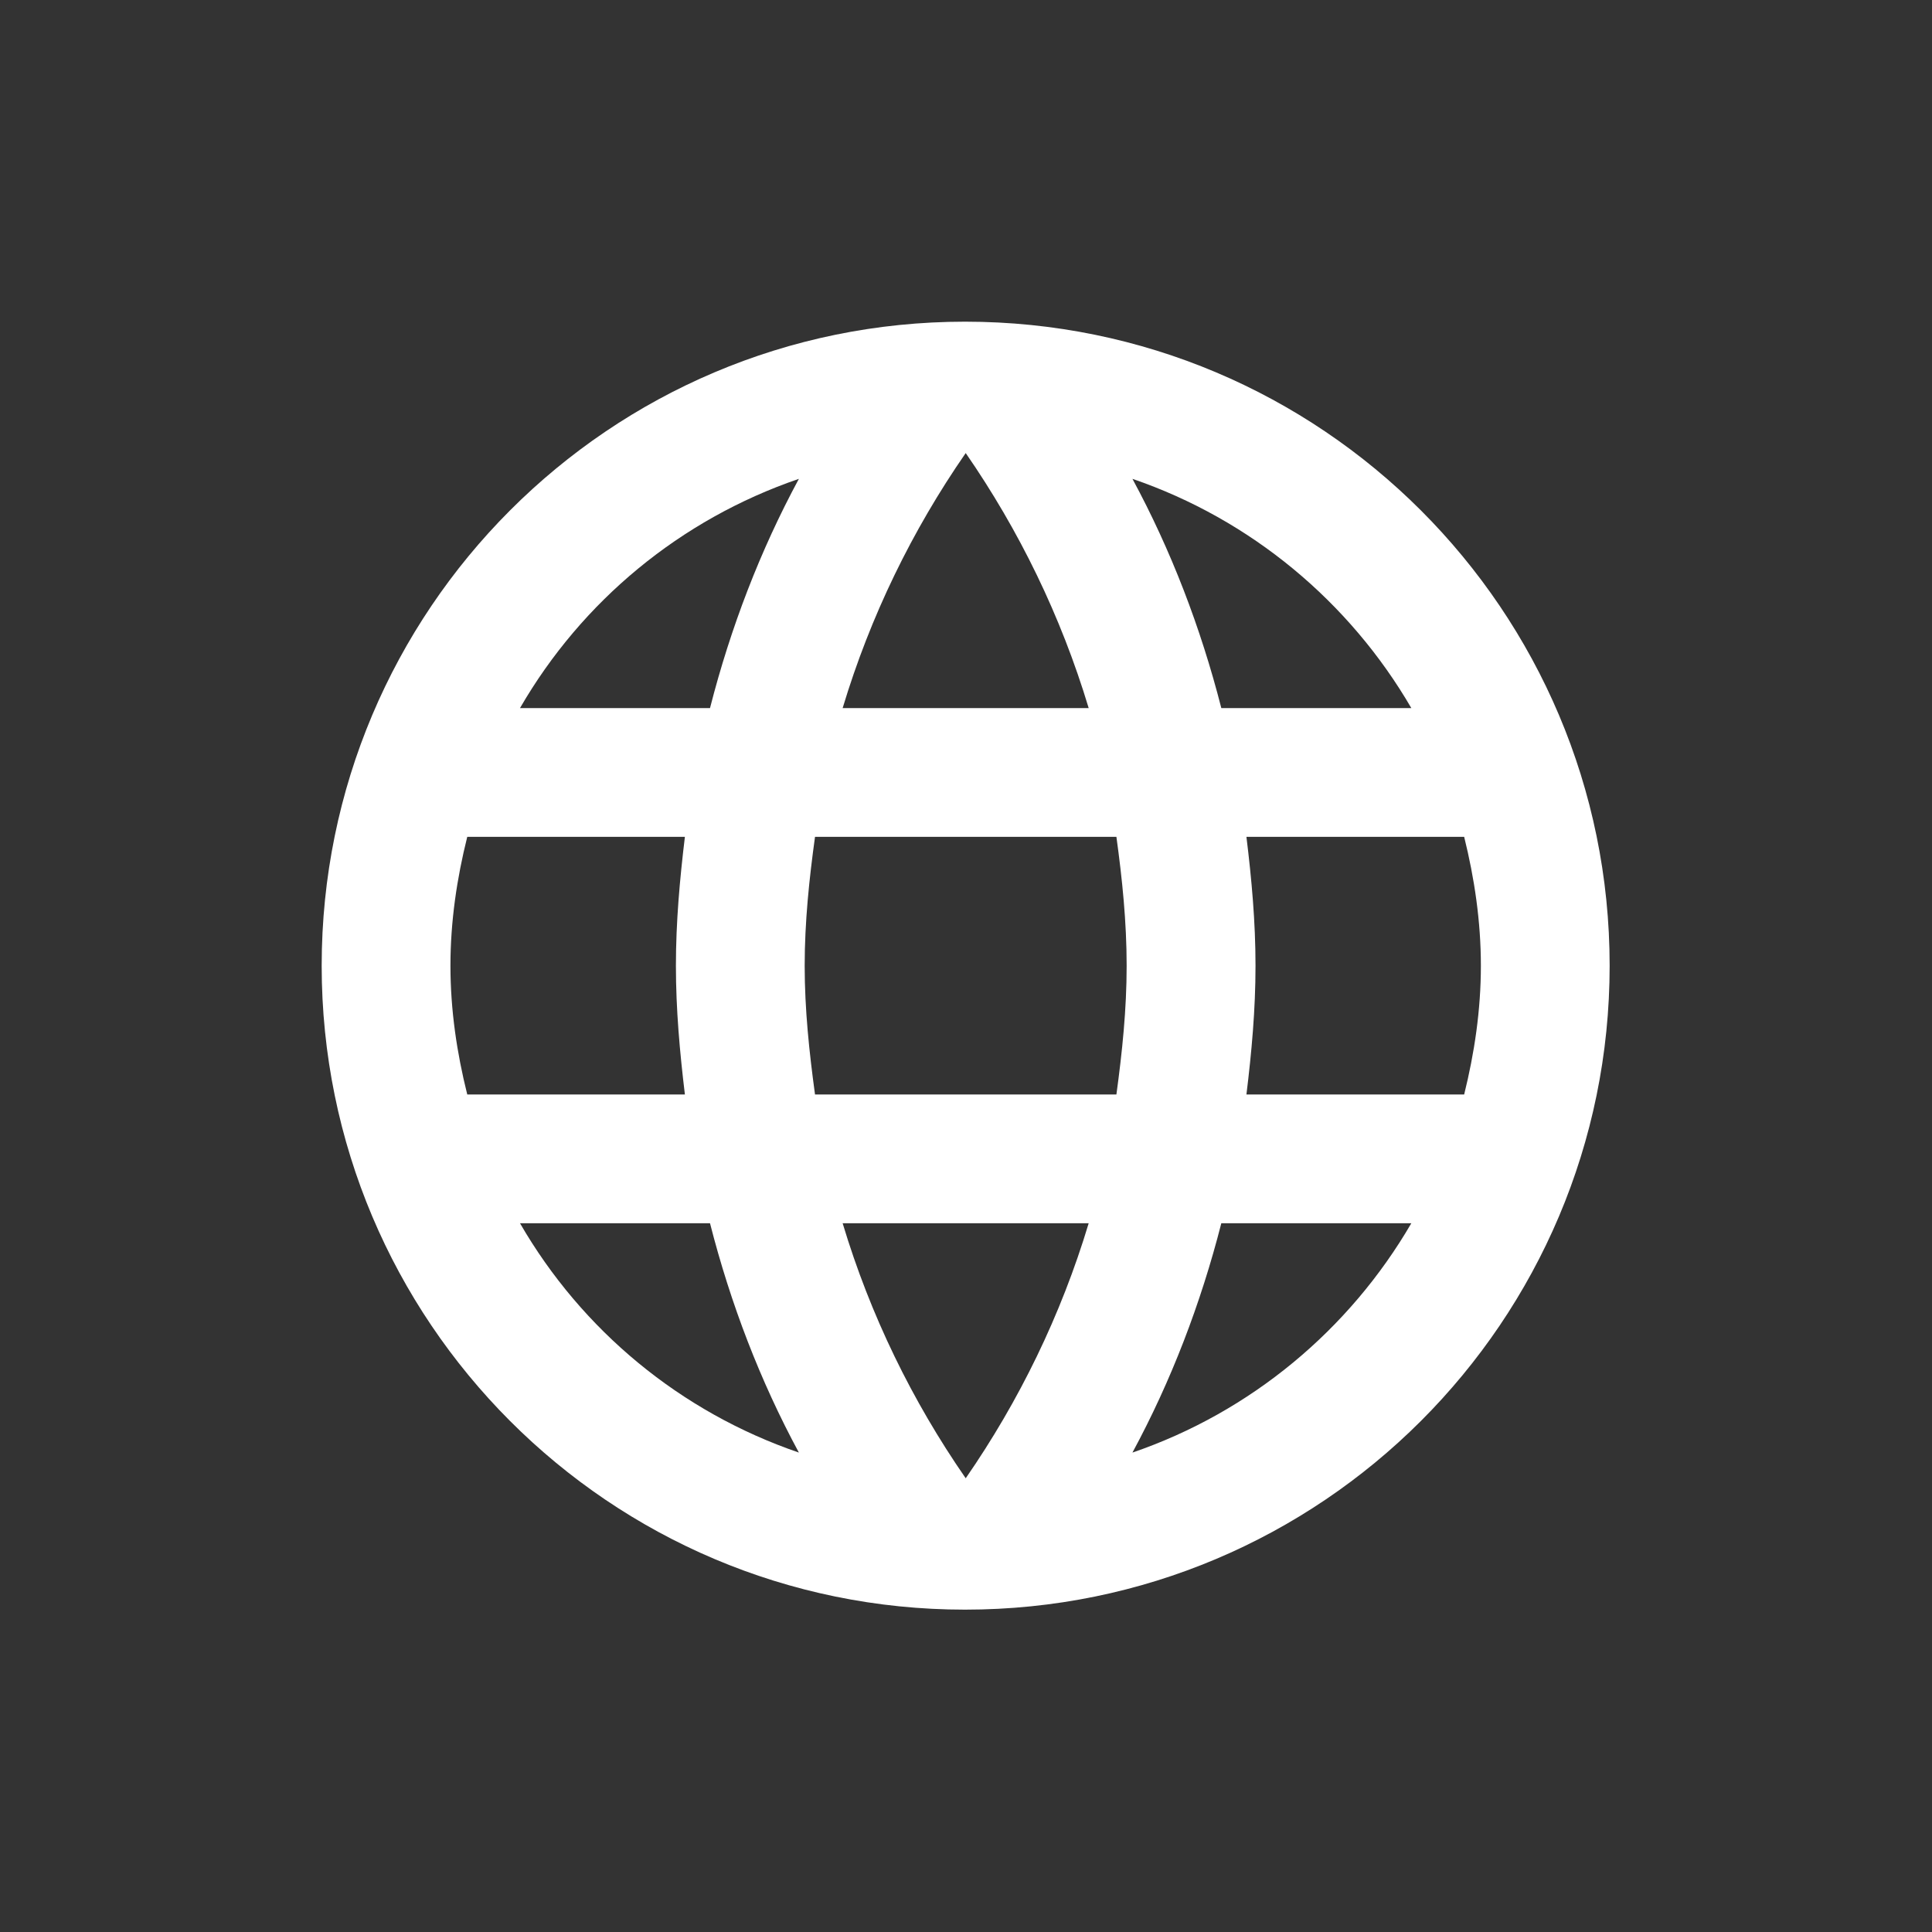 <svg width="20" height="20" viewBox="0 0 20 20" fill="none" xmlns="http://www.w3.org/2000/svg">
<rect x="0" y="0" width="20" height="20" fill="#333333" stroke="none"/>
<path d="M9.99 3.33C6.31 3.33 3.33 6.317 3.33 9.997C3.33 13.677 6.31 16.663 9.99 16.663C13.677 16.663 16.663 13.677 16.663 9.997C16.663 6.317 13.677 3.33 9.99 3.33ZM14.61 7.33H12.643C12.43 6.497 12.123 5.697 11.723 4.957C12.95 5.377 13.97 6.23 14.61 7.33ZM9.997 4.69C10.55 5.49 10.983 6.377 11.27 7.33H8.723C9.01 6.377 9.443 5.49 9.997 4.69ZM4.837 11.33C4.73 10.903 4.663 10.457 4.663 9.997C4.663 9.537 4.73 9.09 4.837 8.663H7.09C7.037 9.103 6.997 9.543 6.997 9.997C6.997 10.45 7.037 10.89 7.09 11.33H4.837ZM5.383 12.663H7.35C7.563 13.497 7.87 14.297 8.27 15.037C7.043 14.617 6.023 13.77 5.383 12.663ZM7.35 7.33H5.383C6.023 6.223 7.043 5.377 8.27 4.957C7.87 5.697 7.563 6.497 7.35 7.33ZM9.997 15.303C9.443 14.503 9.01 13.617 8.723 12.663H11.27C10.983 13.617 10.55 14.503 9.997 15.303ZM11.557 11.33H8.437C8.377 10.89 8.33 10.45 8.33 9.997C8.33 9.543 8.377 9.097 8.437 8.663H11.557C11.617 9.097 11.663 9.543 11.663 9.997C11.663 10.45 11.617 10.89 11.557 11.33ZM11.723 15.037C12.123 14.297 12.43 13.497 12.643 12.663H14.61C13.97 13.763 12.95 14.617 11.723 15.037ZM12.903 11.33C12.957 10.89 12.997 10.45 12.997 9.997C12.997 9.543 12.957 9.103 12.903 8.663H15.157C15.263 9.09 15.33 9.537 15.33 9.997C15.33 10.457 15.263 10.903 15.157 11.33H12.903Z" fill="white"/>
</svg>
